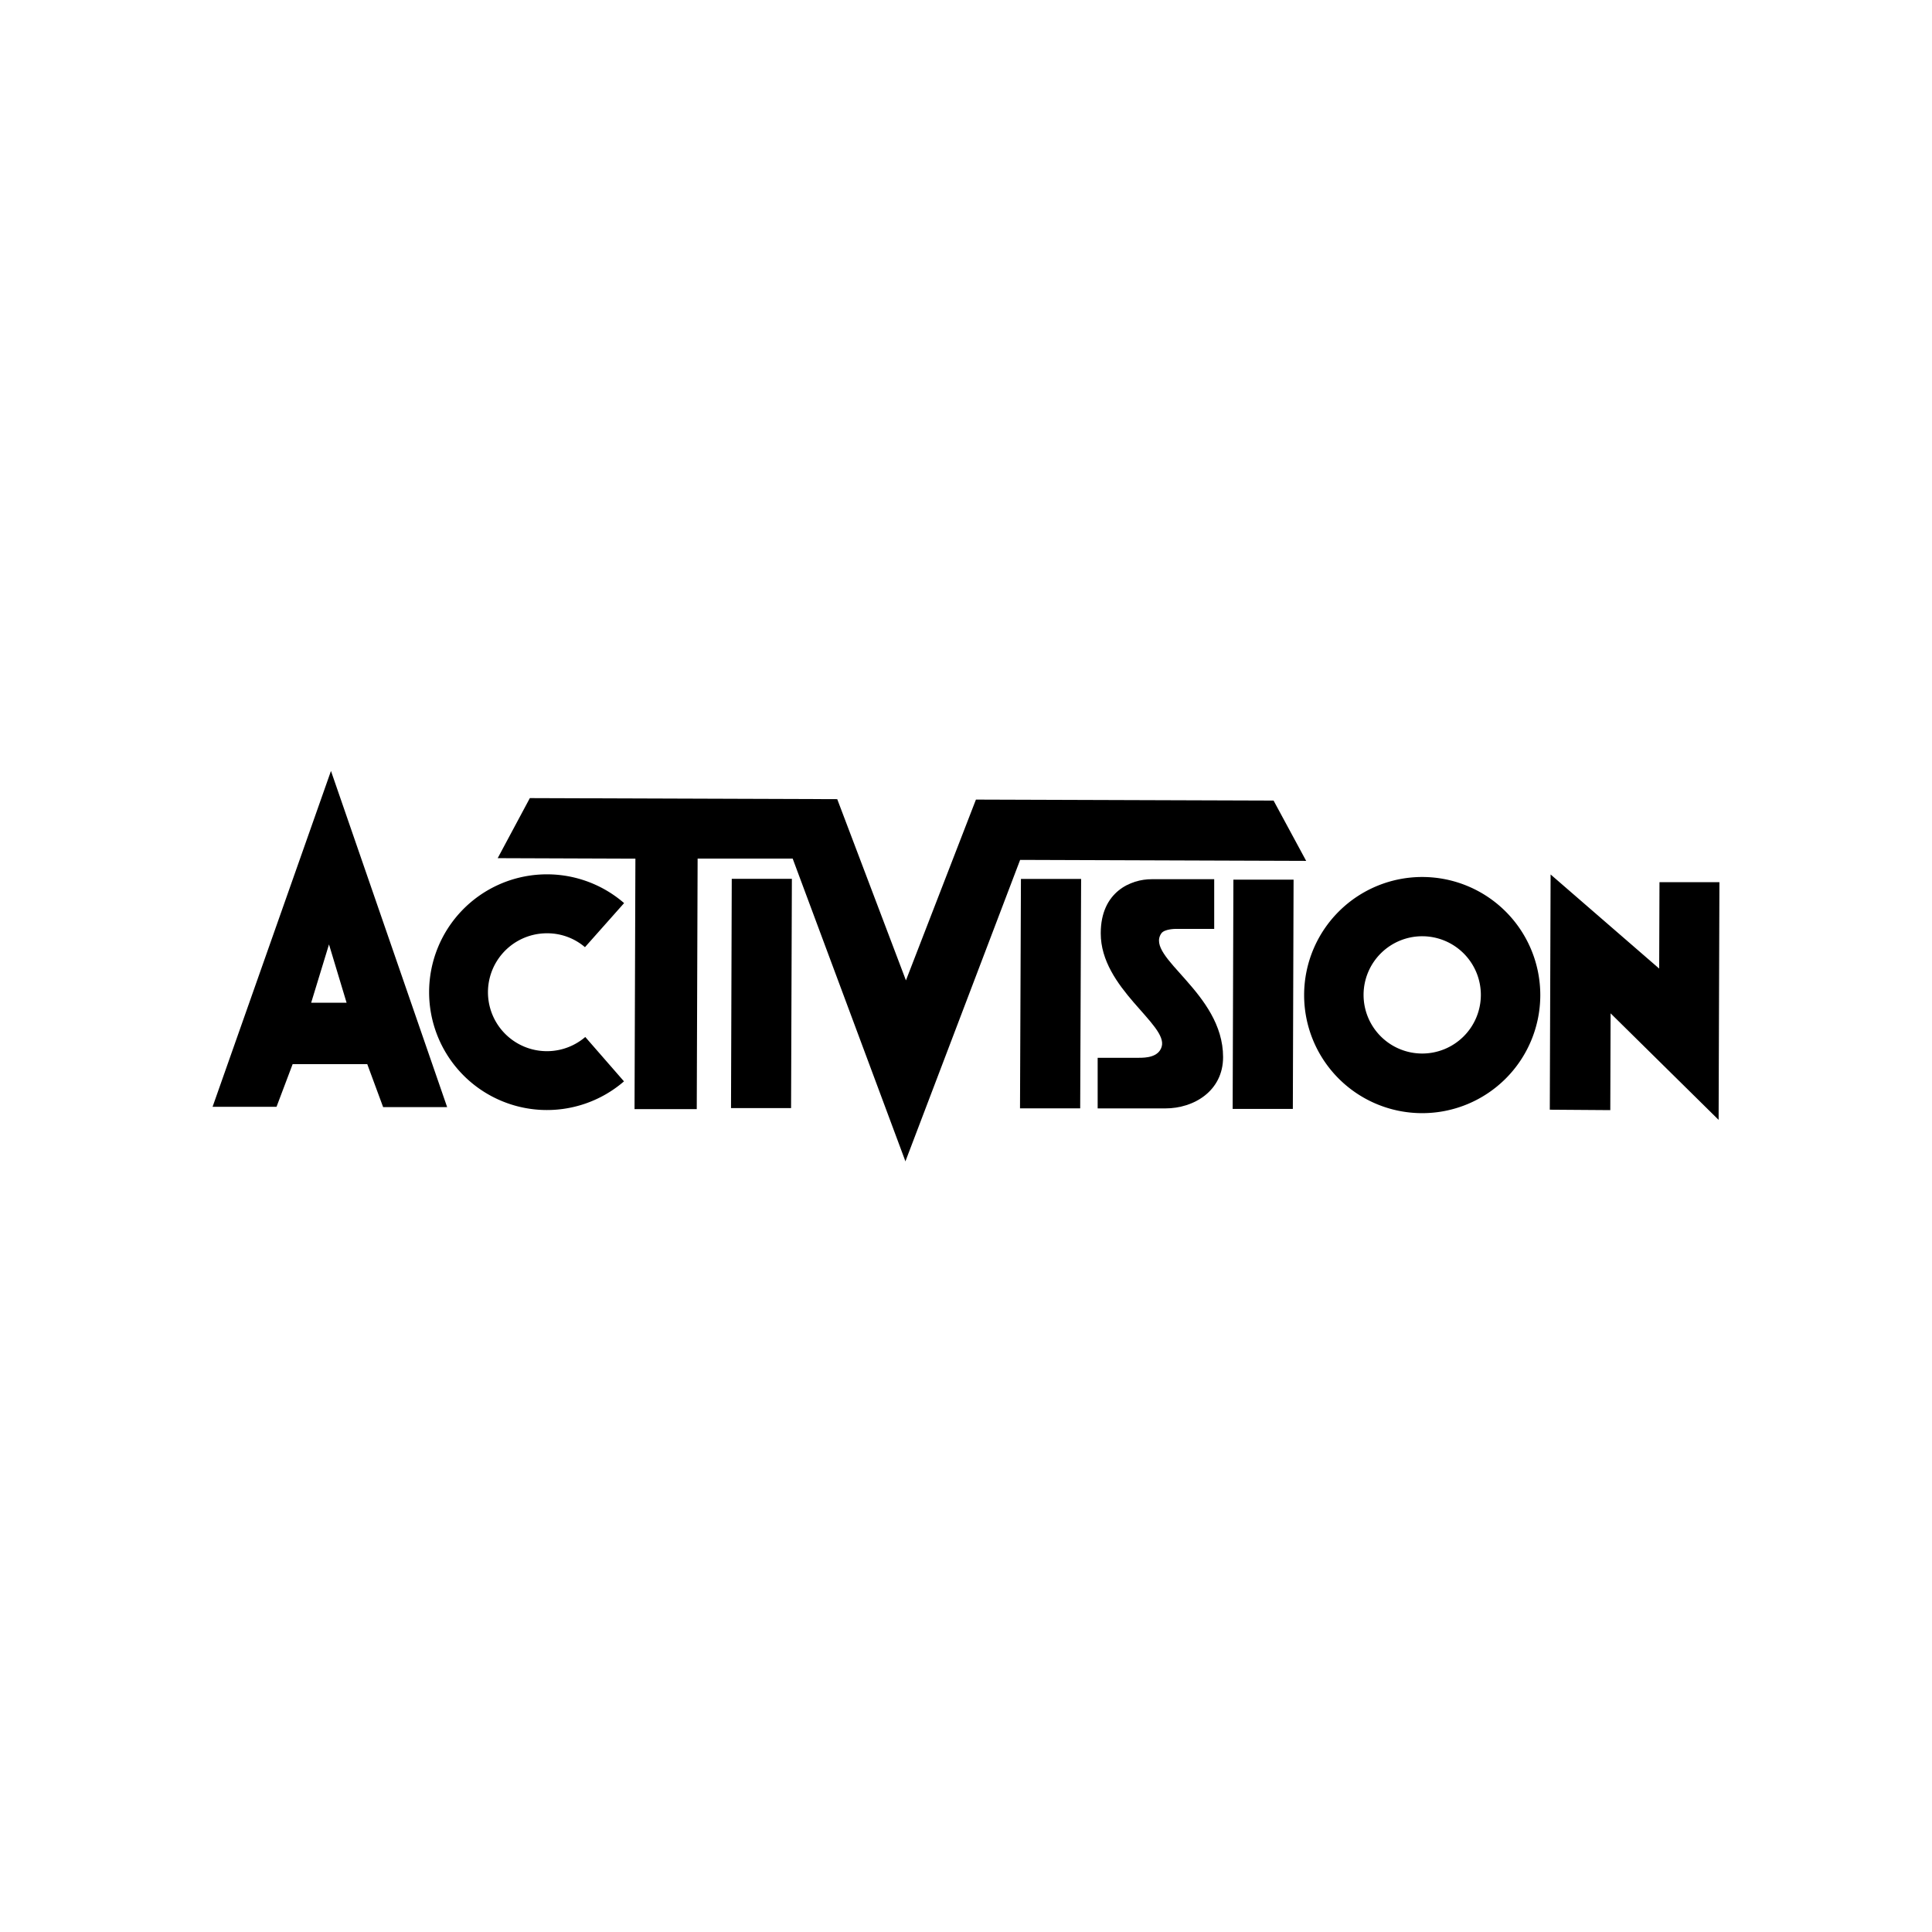 <svg id="Calque_1" data-name="Calque 1" xmlns="http://www.w3.org/2000/svg" viewBox="0 0 313 313"><path id="path47" d="M118.55,142.38l9.74,0-.13,37.14-9.73,0Z"/><path id="path49" d="M260.93,164.16l-.05,15.69-9.8-.07.13-38.11,17.59,15.25.05-14,9.71,0-.13,38.51-17.5-17.26"/><path id="path51" d="M69.52,160.68a19.09,19.09,0,0,1,31.59-14.37l-6.34,7.14a9.4,9.4,0,0,0-6.12-2.25A9.55,9.55,0,1,0,94.82,168l6.27,7.19a19.09,19.09,0,0,1-31.57-14.51"/><path id="path53" d="M146.67,188.1l-18.25-49-15.4,0-.14,40.59-10.08,0,.14-40.58-22.31-.08,5.21-9.73,49.8.17,11.13,29.36,11.34-29.29,48.22.16,5.28,9.77-46.34-.16-18.6,48.88"/><path id="path55" d="M177.83,179.57l0-8.2,6.69,0c1.09,0,3.16-.07,3.68-1.79,1.09-3.59-9.9-9.45-9.87-18.39,0-6.75,4.92-8.76,8.24-8.75l10.14,0,0,8.05-6.26,0s-1.8,0-2.3.72c-2.73,3.88,10,9.6,10,20.05,0,5.46-4.71,8.32-9.37,8.31l-10.94,0"/><path id="path57" d="M165.4,142.39l9.75,0L175,179.56l-9.75,0Z"/><path id="path59" d="M199.82,142.51l9.75,0-.12,37.14-9.75,0Z"/><path id="path63" d="M62.06,179.33,59.5,172.4l-12.09,0-2.61,6.91-10.36,0L53.62,124.9l18.82,54.46-10.38,0M50.4,162.45l5.75,0L53.3,153l-2.9,9.49"/><path id="path65" d="M211.28,161.14a19.13,19.13,0,1,1,19.07,19.2,19.12,19.12,0,0,1-19.07-19.2m9.63,0a9.5,9.5,0,1,0,9.53-9.46,9.5,9.5,0,0,0-9.53,9.46"/></svg>